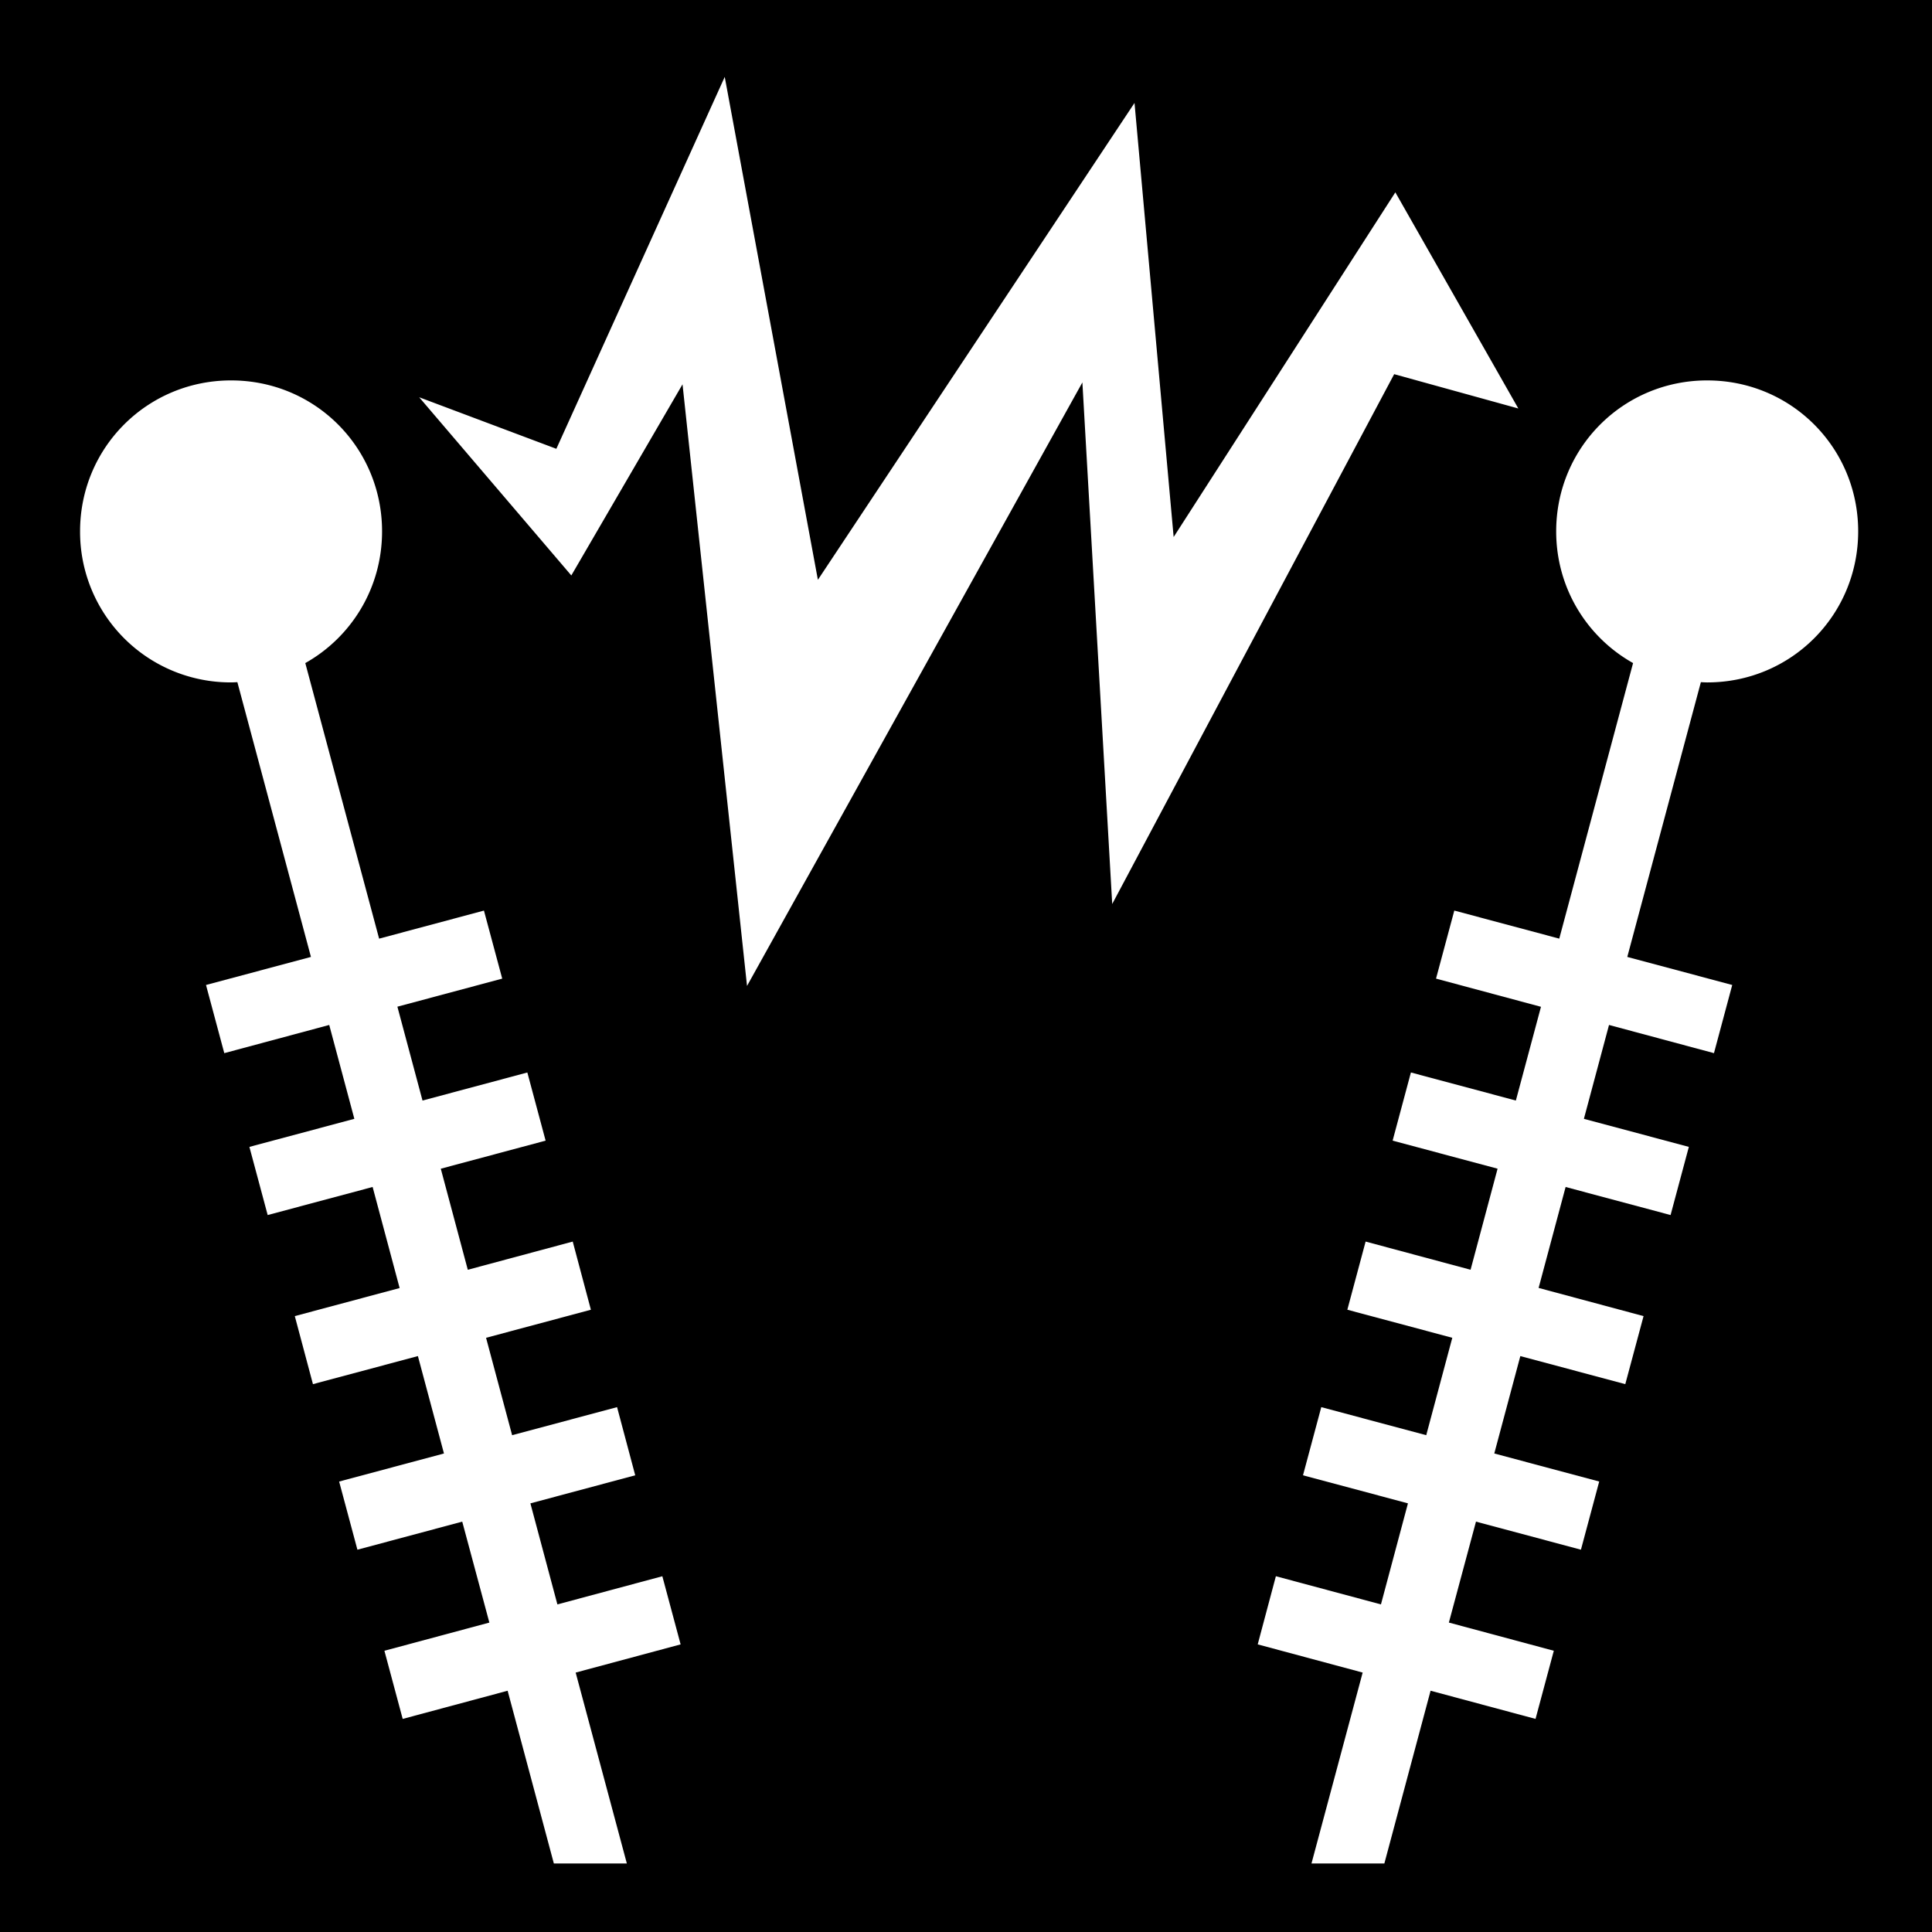<svg xmlns="http://www.w3.org/2000/svg" viewBox="0 0 512 512"><path d="M0 0h512v512H0z"/><path fill="#fff" d="m192.063 20.375-44.625 98.563-36.344-13.657 40.312 47.22 29.47-50.656 17.093 159.437 88.874-159.936 7.906 138.22 74.72-140.408 32.905 9.094-32.594-57.28-58.75 91.343L300.657 27.28 216.75 153.657l-24.688-133.28zM61.25 100.813c-22.213 0-40.03 17.785-40.03 40a39.896 39.896 0 0 0 40.03 40.03c.558 0 1.104-.04 1.656-.062l19.5 72.814-27.812 7.437 4.843 18.064 27.813-7.47 6.656 24.876-27.812 7.438L70.938 322l27.812-7.438 7.156 26.782-27.78 7.437 4.81 18.033 27.814-7.438 6.906 25.813-27.78 7.437 4.843 18.063 27.78-7.438 7.188 26.75-27.813 7.47 4.844 18.06 27.81-7.467 12.25 45.78h19.345l-13.563-50.593 27.813-7.47-4.844-18.06-27.81 7.467-7.157-26.78 27.78-7.438-4.812-18.064-27.81 7.438-6.907-25.813 27.78-7.436-4.812-18.063-27.81 7.47-7.157-26.78 27.78-7.44-4.843-18.06-27.78 7.436-6.657-24.875 27.78-7.436-4.843-18.03-27.78 7.436-19.564-73.03c12.173-6.842 20.344-19.858 20.344-34.907 0-22.215-17.787-40-40-40zm391.188 0c-22.213 0-40.032 17.785-40.032 40 0 15.052 8.19 28.066 20.375 34.906l-19.56 73.03-27.814-7.438-4.844 18.032 27.813 7.47-6.656 24.842-27.814-7.437-4.844 18.06 27.813 7.44-7.156 26.78-27.814-7.47-4.844 18.064 27.813 7.437-6.906 25.814-27.814-7.438-4.844 18.063 27.813 7.436-7.156 26.78-27.845-7.467-4.813 18.06 27.813 7.47-13.563 50.594h19.313l12.25-45.78 27.813 7.467 4.843-18.06-27.81-7.47 7.186-26.75 27.813 7.438 4.842-18.063L396 385.187l6.906-25.812 27.813 7.438 4.842-18.032-27.812-7.467 7.156-26.75L442.72 322l4.842-18.063-27.812-7.437 6.656-24.875 27.813 7.47 4.842-18.064-27.812-7.436 19.5-72.813c.562.024 1.12.064 1.688.064 22.212 0 40-17.817 40-40.03 0-22.216-17.788-40-40-40z"/></svg>